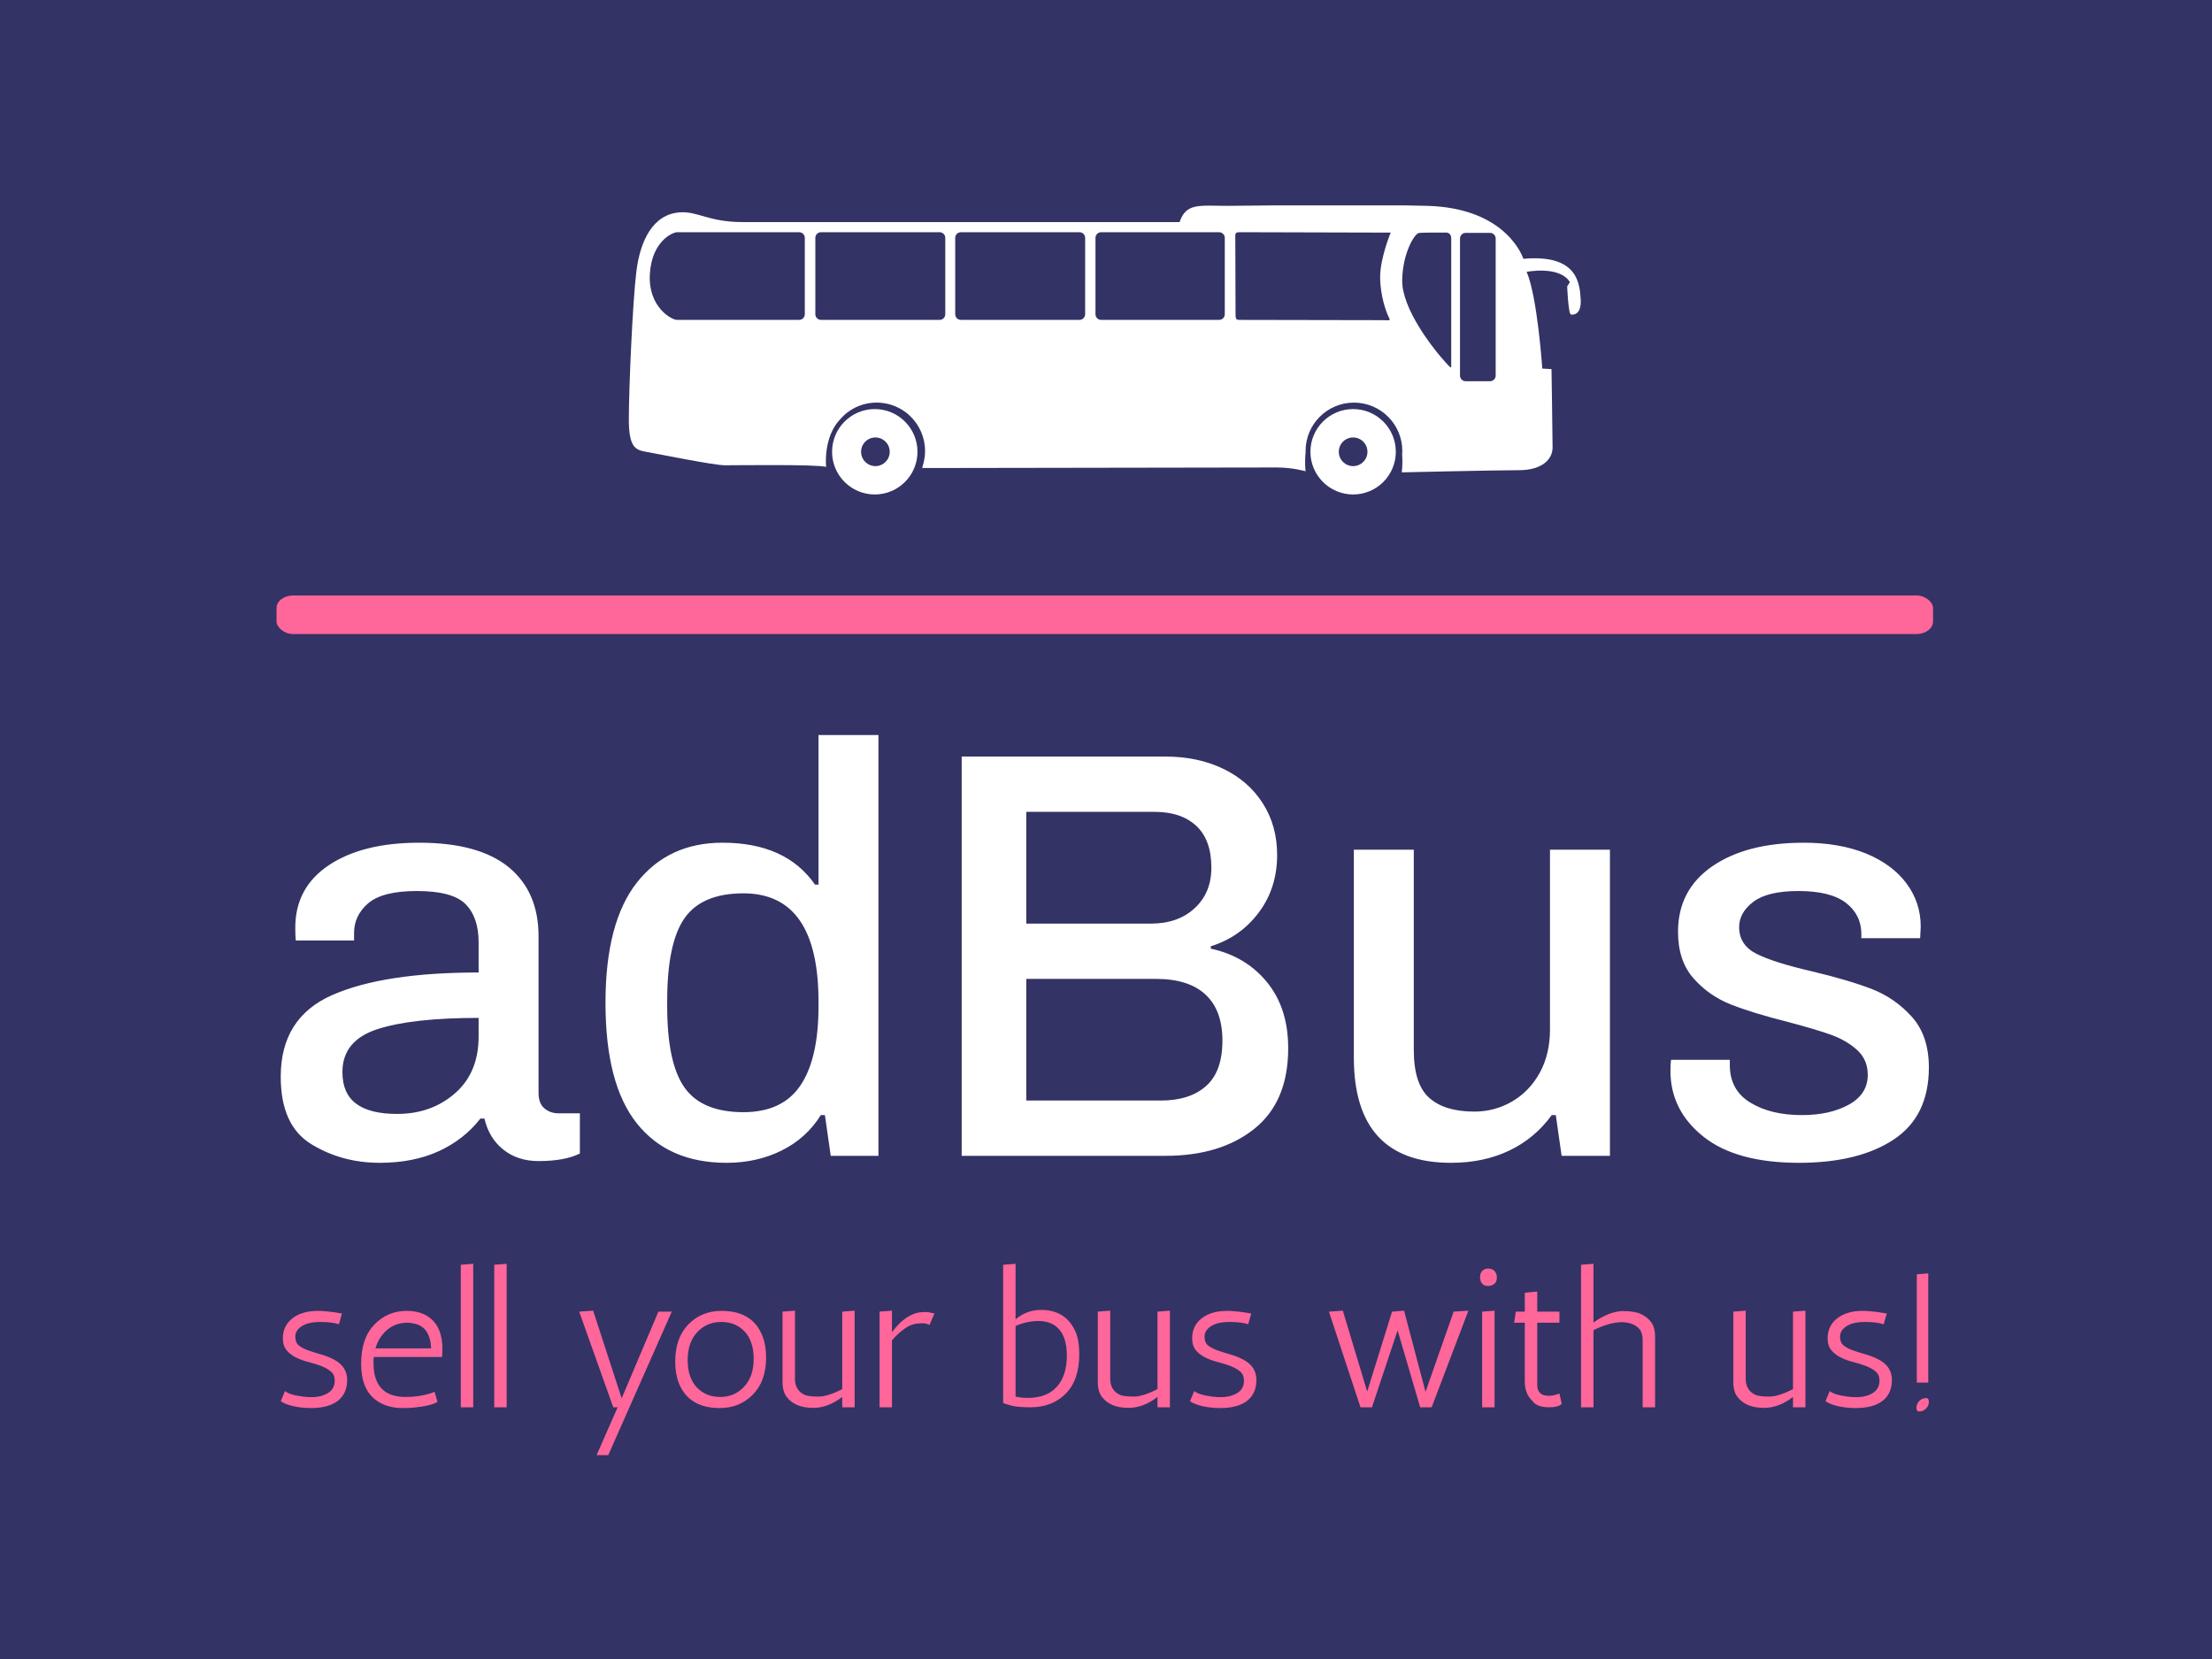 <svg xmlns="http://www.w3.org/2000/svg" version="1.1" xmlns:xlink="http://www.w3.org/1999/xlink" xmlns:svgjs="http://svgjs.dev/svgjs" width="2000" height="1500" viewBox="0 0 2000 1500"><rect width="2000" height="1500" fill="#333366"></rect><g transform="matrix(0.75,0,0,0.75,248.919,185.707)"><svg viewBox="0 0 328 247" data-background-color="#333366" preserveAspectRatio="xMidYMid meet" height="1506" width="2000" xmlns="http://www.w3.org/2000/svg" xmlns:xlink="http://www.w3.org/1999/xlink"><g id="tight-bounds" transform="matrix(1,0,0,1,0.236,-0.1)"><svg viewBox="0 0 327.527 247.2" height="247.2" width="327.527"><g><svg viewBox="0 0 327.527 247.2" height="247.2" width="327.527"><g><svg viewBox="0 0 397.498 300.01" height="247.2" width="327.527"><g><rect width="397.498" height="9.257" x="0" y="93.724" fill="#ff6699" opacity="1" stroke-width="0" stroke="transparent" fill-opacity="1" class="rect-rb-0" data-fill-palette-color="secondary" rx="1%" id="rb-0" data-palette-color="#ff6699"></rect></g><g transform="matrix(1,0,0,1,0.989,127.215)"><svg viewBox="0 0 395.52 172.795" height="172.795" width="395.52"><g><svg viewBox="0 0 395.52 172.795" height="172.795" width="395.52"><g><svg viewBox="0 0 395.52 102.651" height="102.651" width="395.52"><g transform="matrix(1,0,0,1,0,0)"><svg width="395.52" viewBox="1.7 -36.15 141.59 36.75" height="102.651" data-palette-color="#ffffff"><path d="M10.2 0.6Q6.95 0.6 4.33-1 1.7-2.6 1.7-6.8L1.7-6.8Q1.7-11.85 6.1-13.8 10.5-15.75 18.7-15.75L18.7-15.75 18.7-18.35Q18.7-20.5 17.57-21.63 16.45-22.75 13.4-22.75L13.4-22.75Q10.45-22.75 9.22-21.7 8-20.65 8-19.15L8-19.15 8-18.5 3-18.5Q2.95-18.8 2.95-19.6L2.95-19.6Q2.95-23.05 5.85-24.98 8.75-26.9 13.6-26.9L13.6-26.9Q18.7-26.9 21.28-24.8 23.85-22.7 23.85-18.85L23.85-18.85 23.85-5.4Q23.85-4.5 24.35-4.08 24.85-3.65 25.6-3.65L25.6-3.65 27.4-3.65 27.4-0.2Q26.1 0.45 23.85 0.45L23.85 0.45Q22.05 0.45 20.83-0.53 19.6-1.5 19.2-3.2L19.2-3.2 18.85-3.2Q17.45-1.4 15.28-0.4 13.1 0.6 10.2 0.6L10.2 0.6ZM11.7-3.6Q14.65-3.6 16.68-5.38 18.7-7.15 18.7-10.25L18.7-10.25 18.7-11.85Q13-11.85 10-10.88 7-9.9 7-7.2L7-7.2Q7-5.35 8.18-4.48 9.35-3.6 11.7-3.6L11.7-3.6ZM40 0.6Q35 0.6 32.3-2.78 29.6-6.15 29.6-13.15L29.6-13.15Q29.6-20.05 32.3-23.48 35-26.9 39.65-26.9L39.65-26.9Q45.1-26.9 47.6-23.3L47.6-23.3 47.9-23.3 47.9-36.15 53.05-36.15 53.05 0 48.95 0 48.45-3.5 48.1-3.5Q46.85-1.5 44.72-0.45 42.6 0.6 40 0.6L40 0.6ZM41.45-3.75Q44.8-3.75 46.35-6.05 47.9-8.35 47.9-12.85L47.9-12.85 47.9-13.25Q47.9-22.55 41.45-22.55L41.45-22.55Q37.9-22.55 36.4-20.43 34.9-18.3 34.9-13.3L34.9-13.3 34.9-12.85Q34.9-7.95 36.4-5.85 37.9-3.75 41.45-3.75L41.45-3.75ZM60.2 0L60.2-34.3 77.7-34.3Q80.5-34.3 82.67-33.25 84.85-32.2 86.07-30.28 87.3-28.35 87.3-25.85L87.3-25.85Q87.3-23 85.72-20.9 84.15-18.8 81.6-18L81.6-18 81.6-17.8Q84.6-17.15 86.42-14.93 88.25-12.7 88.25-9.25L88.25-9.25Q88.25-4.65 85.35-2.33 82.45 0 77.7 0L77.7 0 60.2 0ZM65.75-19.95L76.45-19.95Q78.8-19.95 80.22-21.28 81.65-22.6 81.65-24.75L81.65-24.75Q81.65-27.15 80.35-28.35 79.05-29.55 76.8-29.55L76.8-29.55 65.75-29.55 65.75-19.95ZM65.75-4.75L77.3-4.75Q79.8-4.75 81.2-6 82.6-7.25 82.6-9.9L82.6-9.9Q82.6-12.5 81.15-13.85 79.7-15.2 76.9-15.2L76.9-15.2 65.75-15.2 65.75-4.75ZM102.24 0.6Q93.89 0.6 93.89-8.45L93.89-8.45 93.89-26.3 99.04-26.3 99.04-9.1Q99.04-6.15 100.37-4.98 101.69-3.8 104.24-3.8L104.24-3.8Q105.99-3.8 107.49-4.67 108.99-5.55 109.87-7.15 110.74-8.75 110.74-10.85L110.74-10.85 110.74-26.3 115.89-26.3 115.89 0 111.74 0 111.24-3.5 110.89-3.5Q109.44-1.5 107.24-0.45 105.04 0.6 102.24 0.6L102.24 0.6ZM132.14 0.6Q126.74 0.6 123.92-1.65 121.09-3.9 121.09-7.3L121.09-7.3Q121.09-7.85 121.12-8.03 121.14-8.2 121.14-8.25L121.14-8.25 126.19-8.25 126.19-7.8Q126.19-5.65 127.94-4.58 129.69-3.5 132.39-3.5L132.39-3.5Q134.79-3.5 136.42-4.4 138.04-5.3 138.04-6.95L138.04-6.95Q138.04-8.25 137.14-9.08 136.24-9.9 134.94-10.38 133.64-10.85 131.19-11.5L131.19-11.5Q128.19-12.25 126.29-13 124.39-13.75 123.07-15.25 121.74-16.75 121.74-19.25L121.74-19.25Q121.74-22.85 124.69-24.88 127.64-26.9 132.54-26.9L132.54-26.9Q135.59-26.9 137.87-25.98 140.14-25.05 141.37-23.4 142.59-21.75 142.59-19.7L142.59-19.7 142.54-18.7 137.49-18.7 137.49-19.05Q137.49-20.7 136.17-21.73 134.84-22.75 132.09-22.75L132.09-22.75Q129.44-22.75 128.22-21.83 126.99-20.9 126.99-19.65L126.99-19.65Q126.99-18.1 128.49-17.35 129.99-16.6 133.24-15.85L133.24-15.85Q136.39-15.1 138.39-14.33 140.39-13.55 141.84-11.93 143.29-10.3 143.29-7.6L143.29-7.6Q143.29-3.4 140.27-1.4 137.24 0.6 132.14 0.6L132.14 0.6Z" opacity="1" transform="matrix(1,0,0,1,0,0)" fill="#ffffff" class="undefined-text-0" data-fill-palette-color="primary" id="text-0"></path></svg></g></svg></g><g transform="matrix(1,0,0,1,0,126.884)"><svg viewBox="0 0 395.52 45.911" height="45.911" width="395.52"><g transform="matrix(1,0,0,1,0,0)"><svg width="395.52" viewBox="2 -37.5 430.7 50" height="45.911" data-palette-color="#ff6699"><path d="M18-24.5L17.2-21.7Q15.4-22.3 12.3-22.3 9.2-22.3 7.5-21.2 5.8-20.1 5.8-18.48 5.8-16.85 6.8-16.1 7.8-15.35 9.3-14.83 10.8-14.3 12.58-13.8 14.35-13.3 15.85-12.5L15.85-12.5Q19.35-10.7 19.35-7.15 19.35-3.6 16.93-1.7 14.5 0.2 9.85 0.2L9.85 0.2Q7.5 0.2 5.33-0.28 3.15-0.75 2-1.6L2-1.6 3.1-4.25Q4.25-3.25 7.75-2.8L7.75-2.8Q8.85-2.65 10-2.65L10-2.65Q12.6-2.65 14.35-3.73 16.1-4.8 16.1-7L16.1-7Q16.1-8.5 15.1-9.35 14.1-10.2 12.6-10.78 11.1-11.35 9.33-11.8 7.55-12.25 6.05-12.98 4.55-13.7 3.55-14.88 2.55-16.05 2.55-18.05L2.55-18.05Q2.55-21.3 5.05-23.25 7.55-25.2 11.75-25.2L11.75-25.2Q12.8-25.2 13.9-25.08 15-24.95 15.9-24.85L15.9-24.85 18-24.5ZM26.25-12.3L26.25-11.5Q26.25-2.7 34.65-2.7L34.65-2.7Q38.2-2.7 41.15-3.65L41.15-3.65Q41.9-3.9 42.2-4.05L42.2-4.05 42.95-1.4Q41.2-0.35 36.6 0.1L36.6 0.1Q35.3 0.2 33.85 0.2L33.85 0.2Q29.65 0.2 26.85-1.9L26.85-1.9Q23-4.75 23-11.4 23-18.05 26.47-21.63 29.95-25.2 34.9-25.2 39.85-25.2 42.35-22L42.35-22Q44.25-19.45 44.25-15.25L44.25-15.25Q44.25-14.25 44.15-13.15L44.15-13.15 26.3-13.15Q26.25-12.75 26.25-12.3L26.25-12.3ZM35.1-22.1L35.1-22.1Q32-22.1 29.8-20.23 27.6-18.35 26.75-15.4L26.75-15.4 41.3-15.4Q41.05-20.95 37-21.85L37-21.85Q36.1-22.1 35.1-22.1ZM52.3 0L49.05 0 49.05-37.25 52.3-37.5 52.3 0ZM61.04 0L57.79 0 57.79-37.25 61.04-37.5 61.04 0ZM88.89 0L79.99-25 83.64-25.25 91.09-2.35 100.69-25 104.19-25 87.59 12.5 84.54 12.5 90.04 0 88.89 0ZM105.99-6.4L105.99-6.4Q105.09-8.8 105.09-12L105.09-12Q105.09-18.15 108.54-21.68 111.99-25.2 117.19-25.2L117.19-25.2Q125.34-25.2 127.89-18.6L127.89-18.6Q128.84-16.2 128.84-13L128.84-13Q128.84-6.85 125.39-3.33 121.94 0.2 116.74 0.2L116.74 0.2Q108.59 0.2 105.99-6.4ZM108.34-12.35Q108.34-7.75 110.71-5.23 113.09-2.7 116.84-2.7 120.59-2.7 123.09-5.38 125.59-8.05 125.59-12.65 125.59-17.25 123.24-19.78 120.89-22.3 117.11-22.3 113.34-22.3 110.84-19.63 108.34-16.95 108.34-12.35ZM139.03-3.2L139.03-3.2Q140.13-2.8 142.53-2.8 144.93-2.8 148.73-4.75L148.73-4.75 148.73-25 151.98-25.25 151.98 0 148.73 0 148.73-2.7Q145.03 0.15 141.18 0.15L141.18 0.15Q136.38 0.15 134.23-2.7L134.23-2.7Q133.13-4.1 133.13-6.6L133.13-6.6 133.13-25 136.38-25.25 136.38-7.45Q136.38-4.35 139.03-3.2ZM172.83-24.5L171.53-21.5Q170.73-21.95 169.83-21.95 168.93-21.95 168.83-21.9L168.83-21.9Q166.93-21.9 165.01-20.53 163.08-19.15 161.73-17.45L161.73-17.45 161.73 0 158.48 0 158.48-25 161.73-25.25 161.73-19.65Q163.58-22 164.88-22.95L164.88-22.95Q167.28-24.75 169.48-24.85L169.48-24.85Q169.78-24.9 170.58-24.9 171.38-24.9 172.83-24.5L172.83-24.5ZM194.03-37.5L194.03-23Q196.97-25.45 200.72-25.45L200.72-25.45Q207.13-25.45 209.68-19.8L209.68-19.8Q210.68-17.5 210.68-13.85L210.68-13.85Q210.68-7.1 207.13-3.55 203.58 0 197.93 0L197.93 0Q194.63 0 192.9-0.45 191.18-0.9 190.78-1.15L190.78-1.15 190.78-37.25 194.03-37.5ZM194.03-21.25L194.03-21.25 194.03-2.8Q195.47-2.45 197.18-2.45L197.18-2.45Q202.18-2.45 204.8-5.35 207.43-8.25 207.43-13.5 207.43-18.75 204.78-21L204.78-21Q202.93-22.55 199.97-22.55 197.03-22.55 194.03-21.25ZM221.42-3.2L221.42-3.2Q222.52-2.8 224.92-2.8 227.32-2.8 231.12-4.75L231.12-4.75 231.12-25 234.37-25.25 234.37 0 231.12 0 231.12-2.7Q227.42 0.15 223.57 0.15L223.57 0.15Q218.77 0.15 216.62-2.7L216.62-2.7Q215.52-4.1 215.52-6.6L215.52-6.6 215.52-25 218.77-25.25 218.77-7.45Q218.77-4.35 221.42-3.2ZM255.62-24.5L254.82-21.7Q253.02-22.3 249.92-22.3 246.82-22.3 245.12-21.2 243.42-20.1 243.42-18.48 243.42-16.85 244.42-16.1 245.42-15.35 246.92-14.83 248.42-14.3 250.19-13.8 251.97-13.3 253.47-12.5L253.47-12.5Q256.97-10.7 256.97-7.15 256.97-3.6 254.55-1.7 252.12 0.2 247.47 0.2L247.47 0.2Q245.12 0.2 242.94-0.28 240.77-0.75 239.62-1.6L239.62-1.6 240.72-4.25Q241.87-3.25 245.37-2.8L245.37-2.8Q246.47-2.65 247.62-2.65L247.62-2.65Q250.22-2.65 251.97-3.73 253.72-4.8 253.72-7L253.72-7Q253.72-8.5 252.72-9.35 251.72-10.2 250.22-10.78 248.72-11.35 246.94-11.8 245.17-12.25 243.67-12.98 242.17-13.7 241.17-14.88 240.17-16.05 240.17-18.05L240.17-18.05Q240.17-21.3 242.67-23.25 245.17-25.2 249.37-25.2L249.37-25.2Q250.42-25.2 251.52-25.08 252.62-24.95 253.52-24.85L253.52-24.85 255.62-24.5ZM299.77 0L293.87-20.1 287.17 0 284.17 0 275.92-25 279.56-25.25 285.92-4.1 292.42-25 295.56-25.25 301.17-4.05 308.52-25 312.37-25.25 302.77 0 299.77 0ZM315.96-25L319.21-25.25 319.21 0 315.96 0 315.96-25ZM317.46-31.7Q316.46-31.7 315.94-32.35 315.41-33 315.41-34 315.41-35 315.99-35.63 316.56-36.25 317.56-36.25 318.56-36.25 319.19-35.63 319.81-35 319.81-33.9 319.81-32.8 319.14-32.25 318.46-31.7 317.46-31.7ZM336.16-3.6L336.76-0.9Q335.86 0 333.51 0L333.51 0Q330.21 0 329.06-1.7L329.06-1.7Q327.11-3.55 327.11-6.7L327.11-6.7 327.11-22.1 324.31-22.1 324.76-25 327.11-25 327.11-29.95 330.36-30.25 330.36-25 336.16-25 336.16-22.1 330.36-22.1 330.36-5.9Q330.36-3 333.36-3L333.36-3Q334.66-3 336.16-3.6L336.16-3.6ZM345.06-37.5L345.06-22.15Q349.01-25 352.66-25.15L352.66-25.15Q355.76-25.15 357.41-24.4 359.06-23.65 360.11-22.28 361.16-20.9 361.16-18.4L361.16-18.4 361.16 0 357.91 0 357.91-17.55Q357.91-19.4 357.11-20.4L357.11-20.4Q355.51-22.25 352.21-22.25L352.21-22.25Q348.96-22.1 345.06-20.15L345.06-20.15 345.06 0 341.81 0 341.81-37.25 345.06-37.5ZM387.5-3.2L387.5-3.2Q388.6-2.8 391-2.8 393.4-2.8 397.2-4.75L397.2-4.75 397.2-25 400.45-25.25 400.45 0 397.2 0 397.2-2.7Q393.5 0.15 389.65 0.15L389.65 0.15Q384.85 0.15 382.7-2.7L382.7-2.7Q381.6-4.1 381.6-6.6L381.6-6.6 381.6-25 384.85-25.25 384.85-7.45Q384.85-4.35 387.5-3.2ZM421.7-24.5L420.9-21.7Q419.1-22.3 416-22.3 412.9-22.3 411.2-21.2 409.5-20.1 409.5-18.48 409.5-16.85 410.5-16.1 411.5-15.35 413-14.83 414.5-14.3 416.28-13.8 418.05-13.3 419.55-12.5L419.55-12.5Q423.05-10.7 423.05-7.15 423.05-3.6 420.63-1.7 418.2 0.2 413.55 0.2L413.55 0.2Q411.2 0.2 409.03-0.28 406.85-0.75 405.7-1.6L405.7-1.6 406.8-4.25Q407.95-3.25 411.45-2.8L411.45-2.8Q412.55-2.65 413.7-2.65L413.7-2.65Q416.3-2.65 418.05-3.73 419.8-4.8 419.8-7L419.8-7Q419.8-8.5 418.8-9.35 417.8-10.2 416.3-10.78 414.8-11.35 413.03-11.8 411.25-12.25 409.75-12.98 408.25-13.7 407.25-14.88 406.25-16.05 406.25-18.05L406.25-18.05Q406.25-21.3 408.75-23.25 411.25-25.2 415.45-25.2L415.45-25.2Q416.5-25.2 417.6-25.08 418.7-24.95 419.6-24.85L419.6-24.85 421.7-24.5ZM432.55-35L432.55-6.45 429.55-6.45 429.55-34.75 432.55-35ZM432.05-2.4L432.05-2.4Q430.85-2.4 430.15-1.6 429.45-0.8 429.45 0.15 429.45 1.1 430.25 1.1L430.25 1.1Q431.2 1.1 431.95 0.35 432.7-0.4 432.7-1.4 432.7-2.4 432.05-2.4Z" opacity="1" transform="matrix(1,0,0,1,0,0)" fill="#ff6699" class="undefined-text-1" data-fill-palette-color="secondary" id="text-1"></path></svg></g></svg></g></svg></g></svg></g><g transform="matrix(1,0,0,1,76.533,0)"><svg viewBox="0 0 244.431 69.491" height="69.491" width="244.431"><g><svg xmlns="http://www.w3.org/2000/svg" xmlns:xlink="http://www.w3.org/1999/xlink" version="1.1" x="8" y="0" viewBox="5 36.31 89.999 27.379" enable-background="new 0 0 100 100" xml:space="preserve" height="69.491" width="228.431" class="icon-icon-0" data-fill-palette-color="accent" id="icon-0"><g fill="#ffffff" data-fill-palette-color="accent"><g fill="#ffffff" data-fill-palette-color="accent"><g fill="#ffffff" data-fill-palette-color="accent"><g fill="#ffffff" data-fill-palette-color="accent"><path d="M73.477 55.615c-2.229 0-4.037 1.808-4.037 4.037 0 2.229 1.809 4.037 4.037 4.037 2.229 0 4.037-1.809 4.037-4.037C77.514 57.423 75.706 55.615 73.477 55.615zM73.477 61.007c-0.748 0-1.354-0.606-1.354-1.354s0.605-1.354 1.354-1.354 1.354 0.605 1.354 1.354S74.225 61.007 73.477 61.007z" fill="#ffffff" data-fill-palette-color="accent"></path></g><g fill="#ffffff" data-fill-palette-color="accent"><path d="M28.251 55.615c-2.229 0-4.037 1.808-4.037 4.037 0 2.229 1.807 4.037 4.037 4.037s4.038-1.809 4.038-4.037C32.289 57.423 30.481 55.615 28.251 55.615zM28.312 61.007c-0.748 0-1.354-0.606-1.354-1.354s0.606-1.354 1.354-1.354 1.354 0.605 1.354 1.354S29.059 61.007 28.312 61.007z" fill="#ffffff" data-fill-palette-color="accent"></path></g><g fill="#ffffff" data-fill-palette-color="accent"><path d="M31.146 55.896c0.159 0.117 0.31 0.244 0.452 0.381C31.461 56.141 31.311 56.012 31.146 55.896z" fill="#ffffff" data-fill-palette-color="accent"></path></g><g fill="#ffffff" data-fill-palette-color="accent"><path d="M94.99 45.191c-0.102-1.482-0.307-4.242-5.417-3.782 0 0-1.481-4.804-9.097-5.008-7.613-0.204-16.302 0-18.908 0-2.604 0-3.883-0.307-4.496 1.533 0 0-39.399 0-41.34 0-3.169 0-4.191-1.022-5.877-0.92-2.592 0.157-3.782 2.708-4.14 5.57C5.358 45.446 5 53.673 5 56.586s0.767 2.913 1.891 3.117 6.183 1.227 7.206 1.227c1.021 0 8.789-0.103 9.556 0.153 0 0-0.313-2.774 1.33-4.51 0.839-0.964 2.072-1.571 3.449-1.571 1.017 0 1.956 0.332 2.715 0.895 0.166 0.115 0.316 0.244 0.452 0.381 0.867 0.832 1.407 2.002 1.407 3.299 0 0.502-0.082 0.984-0.231 1.438-0.014 0.109-0.024 0.174-0.024 0.174s32.041-0.053 33.522-0.053c1.48 0 2.709 0.357 2.709 0.357s-0.103-0.775 0.002-1.782c0-0.045-0.002-0.089-0.002-0.134 0-2.525 2.047-4.573 4.572-4.573 2.526 0 4.574 2.048 4.574 4.573 0 0.117-0.006 0.232-0.016 0.348 0.066 0.954-0.036 1.672-0.036 1.672s8.993-0.205 11.09-0.205c2.095 0 3.168-0.971 3.168-2.146s-0.103-7.41-0.103-7.41l-0.869-0.051c0 0-0.459-6.796-1.481-9.146 0 0 3.118-0.613 4.089 0.971l-0.256 0.409c0 0 0.102 2.606 0.357 2.657C94.327 46.726 95.093 46.672 94.99 45.191zM21.637 46.647c0 0.296-0.24 0.537-0.537 0.537 0 0-10.99 0-11.536 0s-2.748-1.237-2.578-4.318c0.173-3.124 2.166-3.973 2.578-3.973s11.536 0 11.536 0c0.296 0 0.537 0.24 0.537 0.536V46.647zM34.917 46.647c0 0.296-0.24 0.537-0.537 0.537H23.17c-0.296 0-0.537-0.24-0.537-0.537v-7.218c0-0.296 0.241-0.536 0.537-0.536h11.21c0.297 0 0.537 0.24 0.537 0.536V46.647zM48.14 46.647c0 0.296-0.241 0.537-0.537 0.537h-11.21c-0.296 0-0.536-0.24-0.536-0.537v-7.218c0-0.296 0.24-0.536 0.536-0.536h11.211c0.296 0 0.537 0.24 0.537 0.536L48.14 46.647 48.14 46.647zM61.343 46.647c0 0.296-0.239 0.537-0.536 0.537H49.654c-0.296 0-0.536-0.24-0.536-0.537v-7.218c0-0.296 0.24-0.536 0.536-0.536h11.153c0.297 0 0.536 0.24 0.536 0.536V46.647zM76.836 46.902c0.219 0.422 0.077 0.307-0.562 0.307-0.639 0-13.185-0.025-13.504-0.025-0.318 0-0.408-0.025-0.408-0.511 0-0.485-0.025-7.052-0.025-7.371 0-0.319 0-0.409 0.498-0.409 0.499 0 14.193 0.038 14.193 0.038s-0.996 2.402-0.996 4.19S76.619 46.481 76.836 46.902zM82.751 51.604c0 0.205-0.19 0-0.983-0.918-0.791-0.92-3.691-4.575-3.652-7.245 0.035-2.555 1.162-4.408 1.57-4.471 0.408-0.064 2.504-0.039 2.504-0.039s0.562-0.102 0.562 0.587C82.751 40.208 82.751 51.398 82.751 51.604zM86.955 52.447c0 0.296-0.241 0.535-0.537 0.535h-2.3c-0.296 0-0.536-0.239-0.536-0.535V39.493c0-0.296 0.24-0.537 0.536-0.537h2.3c0.296 0 0.537 0.24 0.537 0.537V52.447z" fill="#ffffff" data-fill-palette-color="accent"></path></g></g></g></g></svg><g></g></g></svg></g><g></g></svg></g></svg></g><defs></defs></svg><rect width="327.527" height="247.2" fill="none" stroke="none" visibility="hidden"></rect></g></svg></g></svg>